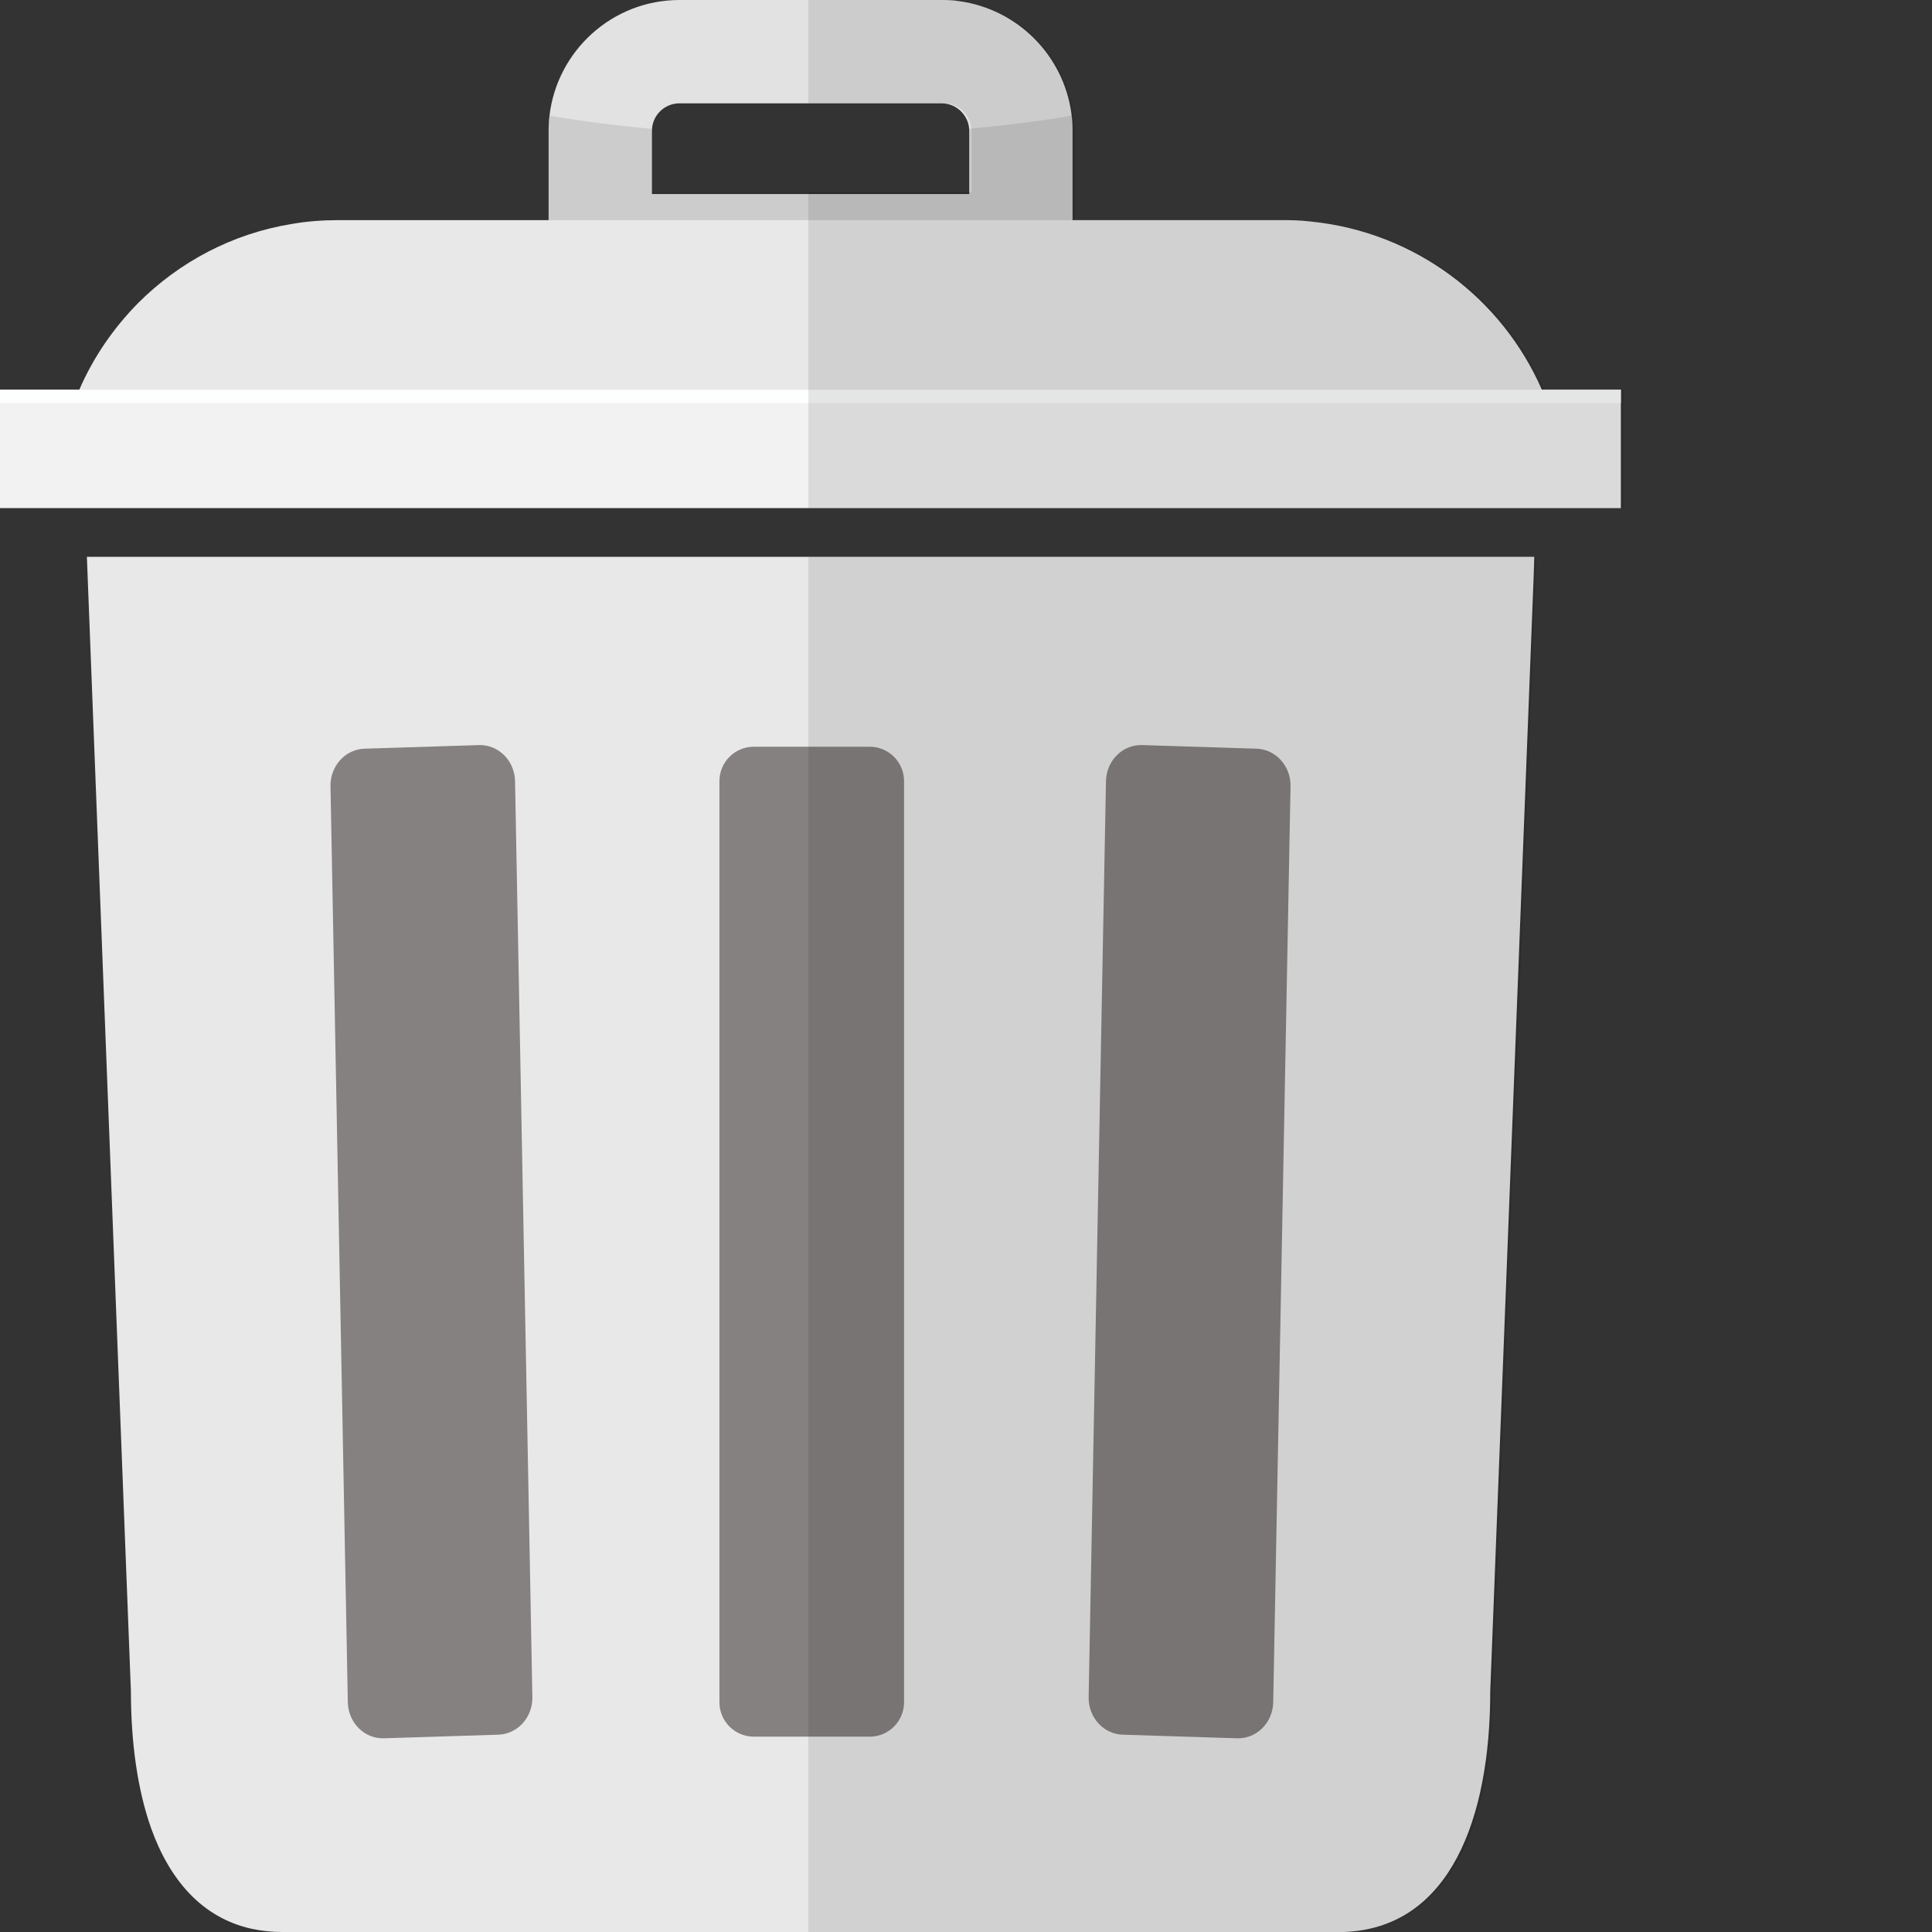 <?xml version="1.0" encoding="iso-8859-1"?>

<!DOCTYPE svg PUBLIC "-//W3C//DTD SVG 1.1//EN" "http://www.w3.org/Graphics/SVG/1.1/DTD/svg11.dtd">
<!-- Uploaded to: SVG Repo, www.svgrepo.com, Generator: SVG Repo Mixer Tools -->
<svg version="1.1" id="_x35_" xmlns="http://www.w3.org/2000/svg" xmlns:xlink="http://www.w3.org/1999/xlink" 
	 viewBox="0 0 512 512"  xml:space="preserve">
<rect x="0" y="0" width="512" height="512" fill="#333333" stroke="none"/>
<g>
	<g>
		<g>
			<g>
				<path style="fill:#E3E2E2;" d="M284.082,31.115c-0.078-0.155-0.078-0.31-0.078-0.466c0-0.156-0.078-0.389-0.078-0.623
					c-2.1-15.402-14.313-27.614-29.715-29.715c-0.389-0.078-0.778-0.078-1.089-0.156C252.189,0.078,251.178,0,250.166,0h-70.087
					c-17.813,0-32.437,13.458-34.46,30.649c0,0.156,0,0.311-0.078,0.466c-0.078,1.011-0.156,2.023-0.156,3.112v44.572h138.852
					V34.227C284.237,33.138,284.16,32.126,284.082,31.115z M180.079,27.382h69.465c3.967,0,7.312,3.267,7.312,7.313v16.724h-84.089
					V34.694C172.767,30.649,176.034,27.382,180.079,27.382z"/>
			</g>
			<g style="opacity:0.1;">
				<path style="fill:#040000;" d="M284.082,31.115v-0.466h-0.078c-8.479,1.477-17.424,2.567-26.603,3.422
					c-0.156,0.078-0.389,0.078-0.545,0.078c0,0,0,0,0,0.078v16.724h-84.089V34.227c0-0.078,0-0.078,0-0.078
					c-9.413-0.855-18.436-2.022-27.148-3.5h-0.078v0.466c-0.078,1.011-0.156,2.023-0.156,3.112v44.105h138.852V34.227
					C284.237,33.138,284.16,32.126,284.082,31.115z"/>
			</g>
		</g>
		<path style="fill:#E9E8E8;" d="M406.598,147.564l-0.156,4.978L394.93,448.214c0,34.148-10.89,61.997-37.572,63.71
			C356.736,512,356.036,512,355.336,512H74.832c-2.879,0-5.601-0.311-8.168-0.855c-12.99-2.879-21.625-12.758-26.603-26.603
			c-3.656-10.346-5.367-22.871-5.367-36.328l-11.668-300.65H406.598z"/>
		<path style="fill:#E9E8E8;" d="M414.921,133.329H14.702c0-4.201,0.312-8.324,1.011-12.369c0.778-4.9,2.1-9.644,3.812-14.156
			c0.467-1.168,0.933-2.334,1.478-3.502c3.734-8.633,9.102-16.412,15.636-23.025C47.451,69.465,61.531,61.92,77.321,59.352
			c3.967-0.699,8.09-1.01,12.291-1.01h251.566c1.322,0,2.645,0.076,3.967,0.156c0.855,0.076,1.633,0.156,2.411,0.232
			c27.459,2.801,50.484,20.303,61.063,44.572c0.545,1.168,1.011,2.334,1.4,3.502C413.21,115.05,414.921,123.994,414.921,133.329z"/>
		<rect y="103.302" style="fill:#F2F2F2;" width="429.545" height="31.351"/>
		<rect y="103.302" style="fill:#FDFEFE;" width="429.545" height="3.502"/>
		<g>
			<path style="fill:#858181;" d="M96.597,198.41l30.327-0.958c5.168-0.163,9.47,4.138,9.573,9.573l4.59,242.725
				c0.101,5.357-3.92,9.8-9.015,9.961l-30.327,0.958c-5.169,0.163-9.47-4.138-9.573-9.573l-4.59-242.725
				C87.481,203.014,91.502,198.571,96.597,198.41z"/>
			<path style="fill:#858181;" d="M332.993,198.41l-30.327-0.958c-5.169-0.163-9.47,4.138-9.573,9.573l-4.59,242.725
				c-0.101,5.357,3.92,9.8,9.015,9.961l30.327,0.958c5.169,0.163,9.47-4.138,9.573-9.573l4.59-242.725
				C342.109,203.014,338.088,198.571,332.993,198.41z"/>
			<path style="fill:#858181;" d="M230.476,197.889h-30.711c-5.03,0-9.108,4.078-9.108,9.107v244.128
				c0,5.029,4.078,9.107,9.108,9.107h30.711c5.03,0,9.108-4.078,9.108-9.107V206.996
				C239.584,201.967,235.506,197.889,230.476,197.889z"/>
		</g>
	</g>
	<g style="opacity:0.1;">
		<path style="fill:#040000;" d="M407.22,147.564l-0.234,5.523l-11.435,295.127c0,34.384-10.968,62.386-38.194,63.71
			C356.736,512,356.036,512,355.336,512H214.228V147.564H407.22z"/>
		<path style="fill:#040000;" d="M430.246,103.302v31.351H214.228V50.951h43.25V34.694c0-0.234,0-0.389-0.078-0.623
			c-0.233-3.734-3.423-6.69-7.234-6.69h-35.938V0h35.938c1.011,0,2.022,0.078,2.956,0.156c0.389,0,0.7,0,1.011,0.078
			c0.078,0,0.078,0.078,0.078,0.078c15.869,1.789,28.315,14.468,30.259,30.26v0.078h0.078c0.078,0,0.078,0,0.156,0
			c0,0.078,0,0.078,0,0.156c0.078,1.088,0.156,2.255,0.156,3.422v0.389c0,0.078,0,0.078,0,0.078v23.648h56.318
			c1.322,0,2.645,0.076,3.967,0.156c0.855,0.076,1.633,0.156,2.411,0.232c27.693,2.49,51.029,20.148,61.686,44.572H430.246z"/>
	</g>
</g>
</svg>